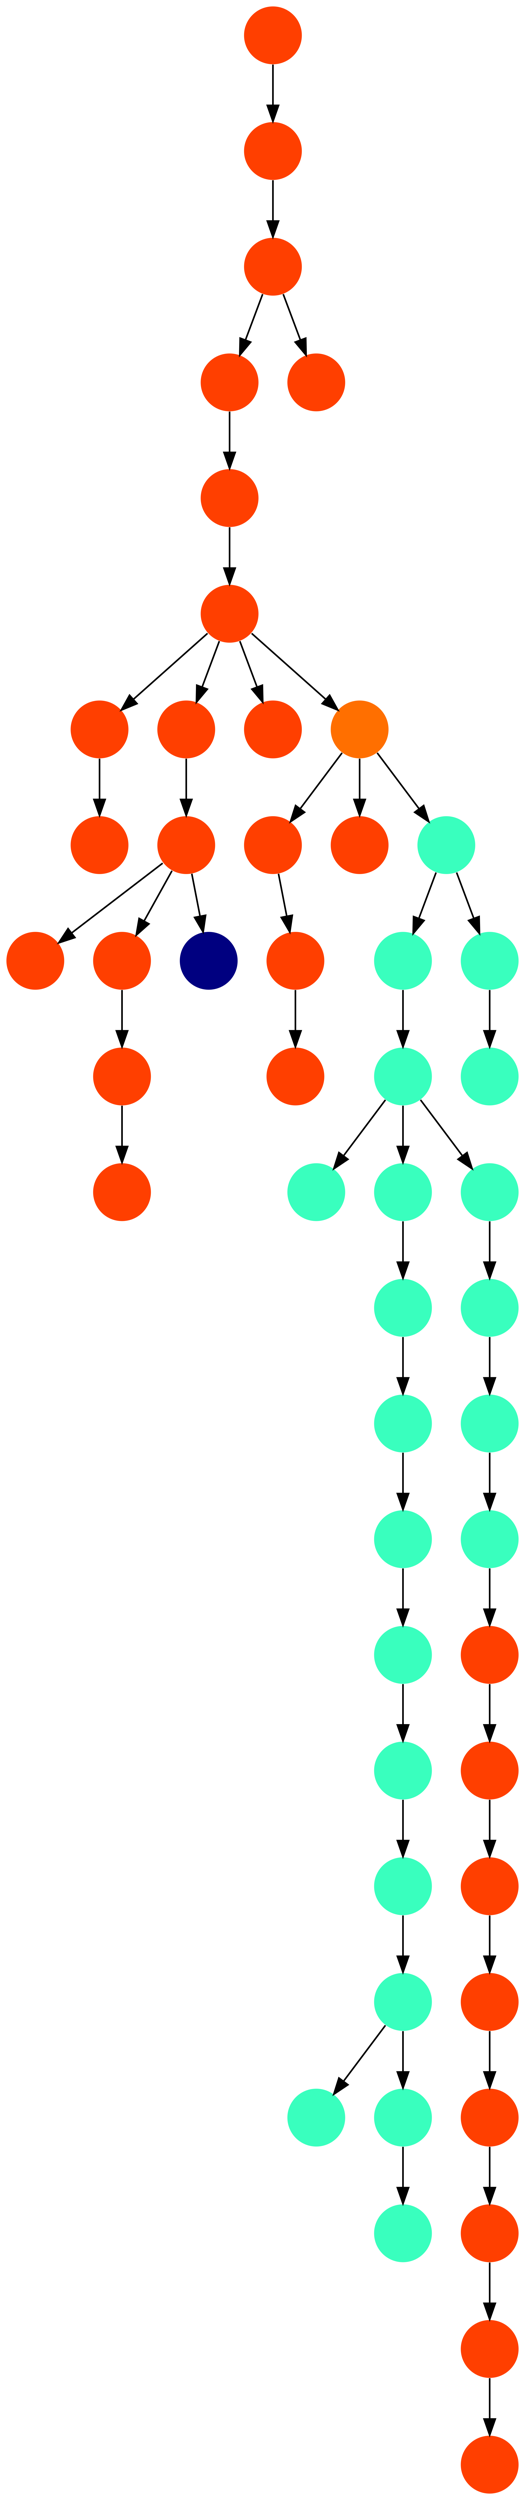 <?xml version="1.0" encoding="UTF-8" standalone="no"?>
<!DOCTYPE svg PUBLIC "-//W3C//DTD SVG 1.1//EN"
 "http://www.w3.org/Graphics/SVG/1.1/DTD/svg11.dtd">
<!-- Generated by graphviz version 2.40.1 (20161225.0304)
 -->
<!-- Title: %3 Pages: 1 -->
<svg width="327pt" height="1556pt"
 viewBox="0.00 0.00 327.00 1556.00" xmlns="http://www.w3.org/2000/svg" xmlns:xlink="http://www.w3.org/1999/xlink">
<g id="graph0" class="graph" transform="scale(1 1) rotate(0) translate(4 1552)">
<title>%3</title>
<polygon fill="#ffffff" stroke="transparent" points="-4,4 -4,-1552 323,-1552 323,4 -4,4"/>
<!-- 0 -->
<g id="node1" class="node">
<title>0</title>
<g id="a_node1"><a xlink:title="K">
<ellipse fill="#39ffbe" stroke="#000000" stroke-width="0" cx="193" cy="-810" rx="18" ry="18"/>
</a>
</g>
</g>
<!-- 1 -->
<g id="node2" class="node">
<title>1</title>
<g id="a_node2"><a xlink:title="K">
<ellipse fill="#39ffbe" stroke="#000000" stroke-width="0" cx="301" cy="-738" rx="18" ry="18"/>
</a>
</g>
</g>
<!-- 3 -->
<g id="node4" class="node">
<title>3</title>
<g id="a_node4"><a xlink:title="K">
<ellipse fill="#39ffbe" stroke="#000000" stroke-width="0" cx="301" cy="-666" rx="18" ry="18"/>
</a>
</g>
</g>
<!-- 1&#45;&gt;3 -->
<g id="edge2" class="edge">
<title>1&#45;&gt;3</title>
<path fill="none" stroke="#000000" d="M301,-719.831C301,-712.131 301,-702.974 301,-694.417"/>
<polygon fill="#000000" stroke="#000000" points="304.5,-694.413 301,-684.413 297.5,-694.413 304.5,-694.413"/>
</g>
<!-- 2 -->
<g id="node3" class="node">
<title>2</title>
<g id="a_node3"><a xlink:title="K">
<ellipse fill="#39ffbe" stroke="#000000" stroke-width="0" cx="247" cy="-882" rx="18" ry="18"/>
</a>
</g>
</g>
<!-- 2&#45;&gt;0 -->
<g id="edge43" class="edge">
<title>2&#45;&gt;0</title>
<path fill="none" stroke="#000000" d="M236.072,-867.43C228.607,-857.475 218.563,-844.084 210.053,-832.737"/>
<polygon fill="#000000" stroke="#000000" points="212.712,-830.449 203.911,-824.549 207.112,-834.649 212.712,-830.449"/>
</g>
<!-- 4 -->
<g id="node5" class="node">
<title>4</title>
<g id="a_node5"><a xlink:title="K">
<ellipse fill="#39ffbe" stroke="#000000" stroke-width="0" cx="247" cy="-810" rx="18" ry="18"/>
</a>
</g>
</g>
<!-- 2&#45;&gt;4 -->
<g id="edge49" class="edge">
<title>2&#45;&gt;4</title>
<path fill="none" stroke="#000000" d="M247,-863.831C247,-856.131 247,-846.974 247,-838.417"/>
<polygon fill="#000000" stroke="#000000" points="250.5,-838.413 247,-828.413 243.5,-838.413 250.5,-838.413"/>
</g>
<!-- 6 -->
<g id="node7" class="node">
<title>6</title>
<g id="a_node7"><a xlink:title="K">
<ellipse fill="#39ffbe" stroke="#000000" stroke-width="0" cx="301" cy="-810" rx="18" ry="18"/>
</a>
</g>
</g>
<!-- 2&#45;&gt;6 -->
<g id="edge28" class="edge">
<title>2&#45;&gt;6</title>
<path fill="none" stroke="#000000" d="M257.928,-867.43C265.393,-857.475 275.437,-844.084 283.947,-832.737"/>
<polygon fill="#000000" stroke="#000000" points="286.889,-834.649 290.089,-824.549 281.288,-830.449 286.889,-834.649"/>
</g>
<!-- 11 -->
<g id="node12" class="node">
<title>11</title>
<g id="a_node12"><a xlink:title="K">
<ellipse fill="#39ffbe" stroke="#000000" stroke-width="0" cx="301" cy="-594" rx="18" ry="18"/>
</a>
</g>
</g>
<!-- 3&#45;&gt;11 -->
<g id="edge6" class="edge">
<title>3&#45;&gt;11</title>
<path fill="none" stroke="#000000" d="M301,-647.831C301,-640.131 301,-630.974 301,-622.417"/>
<polygon fill="#000000" stroke="#000000" points="304.5,-622.413 301,-612.413 297.5,-622.413 304.5,-622.413"/>
</g>
<!-- 15 -->
<g id="node16" class="node">
<title>15</title>
<g id="a_node16"><a xlink:title="K">
<ellipse fill="#39ffbe" stroke="#000000" stroke-width="0" cx="247" cy="-738" rx="18" ry="18"/>
</a>
</g>
</g>
<!-- 4&#45;&gt;15 -->
<g id="edge17" class="edge">
<title>4&#45;&gt;15</title>
<path fill="none" stroke="#000000" d="M247,-791.831C247,-784.131 247,-774.974 247,-766.417"/>
<polygon fill="#000000" stroke="#000000" points="250.5,-766.413 247,-756.413 243.5,-766.413 250.5,-766.413"/>
</g>
<!-- 5 -->
<g id="node6" class="node">
<title>5</title>
<g id="a_node6"><a xlink:title="K">
<ellipse fill="#39ffbe" stroke="#000000" stroke-width="0" cx="247" cy="-954" rx="18" ry="18"/>
</a>
</g>
</g>
<!-- 5&#45;&gt;2 -->
<g id="edge40" class="edge">
<title>5&#45;&gt;2</title>
<path fill="none" stroke="#000000" d="M247,-935.831C247,-928.131 247,-918.974 247,-910.417"/>
<polygon fill="#000000" stroke="#000000" points="250.5,-910.413 247,-900.413 243.5,-910.413 250.5,-910.413"/>
</g>
<!-- 6&#45;&gt;1 -->
<g id="edge24" class="edge">
<title>6&#45;&gt;1</title>
<path fill="none" stroke="#000000" d="M301,-791.831C301,-784.131 301,-774.974 301,-766.417"/>
<polygon fill="#000000" stroke="#000000" points="304.5,-766.413 301,-756.413 297.5,-766.413 304.5,-766.413"/>
</g>
<!-- 7 -->
<g id="node8" class="node">
<title>7</title>
<g id="a_node8"><a xlink:title="K">
<ellipse fill="#39ffbe" stroke="#000000" stroke-width="0" cx="193" cy="-234" rx="18" ry="18"/>
</a>
</g>
</g>
<!-- 8 -->
<g id="node9" class="node">
<title>8</title>
<g id="a_node9"><a xlink:title="K">
<ellipse fill="#39ffbe" stroke="#000000" stroke-width="0" cx="247" cy="-306" rx="18" ry="18"/>
</a>
</g>
</g>
<!-- 8&#45;&gt;7 -->
<g id="edge33" class="edge">
<title>8&#45;&gt;7</title>
<path fill="none" stroke="#000000" d="M236.072,-291.43C228.607,-281.475 218.563,-268.084 210.053,-256.737"/>
<polygon fill="#000000" stroke="#000000" points="212.712,-254.449 203.911,-248.549 207.112,-258.649 212.712,-254.449"/>
</g>
<!-- 16 -->
<g id="node17" class="node">
<title>16</title>
<g id="a_node17"><a xlink:title="K">
<ellipse fill="#39ffbe" stroke="#000000" stroke-width="0" cx="247" cy="-234" rx="18" ry="18"/>
</a>
</g>
</g>
<!-- 8&#45;&gt;16 -->
<g id="edge25" class="edge">
<title>8&#45;&gt;16</title>
<path fill="none" stroke="#000000" d="M247,-287.831C247,-280.131 247,-270.974 247,-262.417"/>
<polygon fill="#000000" stroke="#000000" points="250.5,-262.413 247,-252.413 243.5,-262.413 250.5,-262.413"/>
</g>
<!-- 9 -->
<g id="node10" class="node">
<title>9</title>
<g id="a_node10"><a xlink:title="K">
<ellipse fill="#39ffbe" stroke="#000000" stroke-width="0" cx="247" cy="-162" rx="18" ry="18"/>
</a>
</g>
</g>
<!-- 10 -->
<g id="node11" class="node">
<title>10</title>
<g id="a_node11"><a xlink:title="K">
<ellipse fill="#39ffbe" stroke="#000000" stroke-width="0" cx="247" cy="-594" rx="18" ry="18"/>
</a>
</g>
</g>
<!-- 12 -->
<g id="node13" class="node">
<title>12</title>
<g id="a_node13"><a xlink:title="K">
<ellipse fill="#39ffbe" stroke="#000000" stroke-width="0" cx="247" cy="-522" rx="18" ry="18"/>
</a>
</g>
</g>
<!-- 10&#45;&gt;12 -->
<g id="edge18" class="edge">
<title>10&#45;&gt;12</title>
<path fill="none" stroke="#000000" d="M247,-575.831C247,-568.131 247,-558.974 247,-550.417"/>
<polygon fill="#000000" stroke="#000000" points="250.5,-550.413 247,-540.413 243.5,-550.413 250.5,-550.413"/>
</g>
<!-- 28 -->
<g id="node29" class="node">
<title>28</title>
<g id="a_node29"><a xlink:title="T">
<ellipse fill="#ff3f00" stroke="#000000" stroke-width="0" cx="301" cy="-522" rx="18" ry="18"/>
</a>
</g>
</g>
<!-- 11&#45;&gt;28 -->
<g id="edge5" class="edge">
<title>11&#45;&gt;28</title>
<path fill="none" stroke="#000000" d="M301,-575.831C301,-568.131 301,-558.974 301,-550.417"/>
<polygon fill="#000000" stroke="#000000" points="304.5,-550.413 301,-540.413 297.5,-550.413 304.5,-550.413"/>
</g>
<!-- 42 -->
<g id="node43" class="node">
<title>42</title>
<g id="a_node43"><a xlink:title="K">
<ellipse fill="#39ffbe" stroke="#000000" stroke-width="0" cx="247" cy="-450" rx="18" ry="18"/>
</a>
</g>
</g>
<!-- 12&#45;&gt;42 -->
<g id="edge34" class="edge">
<title>12&#45;&gt;42</title>
<path fill="none" stroke="#000000" d="M247,-503.831C247,-496.131 247,-486.974 247,-478.417"/>
<polygon fill="#000000" stroke="#000000" points="250.5,-478.413 247,-468.413 243.5,-478.413 250.5,-478.413"/>
</g>
<!-- 13 -->
<g id="node14" class="node">
<title>13</title>
<g id="a_node14"><a xlink:title="K">
<ellipse fill="#39ffbe" stroke="#000000" stroke-width="0" cx="247" cy="-378" rx="18" ry="18"/>
</a>
</g>
</g>
<!-- 13&#45;&gt;8 -->
<g id="edge10" class="edge">
<title>13&#45;&gt;8</title>
<path fill="none" stroke="#000000" d="M247,-359.831C247,-352.131 247,-342.974 247,-334.417"/>
<polygon fill="#000000" stroke="#000000" points="250.5,-334.413 247,-324.413 243.5,-334.413 250.5,-334.413"/>
</g>
<!-- 14 -->
<g id="node15" class="node">
<title>14</title>
<g id="a_node15"><a xlink:title="K">
<ellipse fill="#39ffbe" stroke="#000000" stroke-width="0" cx="247" cy="-666" rx="18" ry="18"/>
</a>
</g>
</g>
<!-- 14&#45;&gt;10 -->
<g id="edge8" class="edge">
<title>14&#45;&gt;10</title>
<path fill="none" stroke="#000000" d="M247,-647.831C247,-640.131 247,-630.974 247,-622.417"/>
<polygon fill="#000000" stroke="#000000" points="250.5,-622.413 247,-612.413 243.5,-622.413 250.5,-622.413"/>
</g>
<!-- 15&#45;&gt;14 -->
<g id="edge13" class="edge">
<title>15&#45;&gt;14</title>
<path fill="none" stroke="#000000" d="M247,-719.831C247,-712.131 247,-702.974 247,-694.417"/>
<polygon fill="#000000" stroke="#000000" points="250.5,-694.413 247,-684.413 243.5,-694.413 250.5,-694.413"/>
</g>
<!-- 16&#45;&gt;9 -->
<g id="edge32" class="edge">
<title>16&#45;&gt;9</title>
<path fill="none" stroke="#000000" d="M247,-215.831C247,-208.131 247,-198.974 247,-190.417"/>
<polygon fill="#000000" stroke="#000000" points="250.5,-190.413 247,-180.413 243.5,-190.413 250.5,-190.413"/>
</g>
<!-- 17 -->
<g id="node18" class="node">
<title>17</title>
<g id="a_node18"><a xlink:title="T">
<ellipse fill="#ff3f00" stroke="#000000" stroke-width="0" cx="58" cy="-1026" rx="18" ry="18"/>
</a>
</g>
</g>
<!-- 18 -->
<g id="node19" class="node">
<title>18</title>
<g id="a_node19"><a xlink:title="T">
<ellipse fill="#ff3f00" stroke="#000000" stroke-width="0" cx="166" cy="-1386" rx="18" ry="18"/>
</a>
</g>
</g>
<!-- 20 -->
<g id="node21" class="node">
<title>20</title>
<g id="a_node21"><a xlink:title="T">
<ellipse fill="#ff3f00" stroke="#000000" stroke-width="0" cx="139" cy="-1314" rx="18" ry="18"/>
</a>
</g>
</g>
<!-- 18&#45;&gt;20 -->
<g id="edge27" class="edge">
<title>18&#45;&gt;20</title>
<path fill="none" stroke="#000000" d="M159.601,-1368.937C156.407,-1360.419 152.471,-1349.923 148.898,-1340.395"/>
<polygon fill="#000000" stroke="#000000" points="152.141,-1339.075 145.353,-1330.94 145.587,-1341.533 152.141,-1339.075"/>
</g>
<!-- 21 -->
<g id="node22" class="node">
<title>21</title>
<g id="a_node22"><a xlink:title="T">
<ellipse fill="#ff3f00" stroke="#000000" stroke-width="0" cx="193" cy="-1314" rx="18" ry="18"/>
</a>
</g>
</g>
<!-- 18&#45;&gt;21 -->
<g id="edge4" class="edge">
<title>18&#45;&gt;21</title>
<path fill="none" stroke="#000000" d="M172.399,-1368.937C175.593,-1360.419 179.529,-1349.923 183.102,-1340.395"/>
<polygon fill="#000000" stroke="#000000" points="186.413,-1341.533 186.647,-1330.94 179.859,-1339.075 186.413,-1341.533"/>
</g>
<!-- 19 -->
<g id="node20" class="node">
<title>19</title>
<g id="a_node20"><a xlink:title="T">
<ellipse fill="#ff3f00" stroke="#000000" stroke-width="0" cx="139" cy="-1242" rx="18" ry="18"/>
</a>
</g>
</g>
<!-- 25 -->
<g id="node26" class="node">
<title>25</title>
<g id="a_node26"><a xlink:title="T">
<ellipse fill="#ff3f00" stroke="#000000" stroke-width="0" cx="139" cy="-1170" rx="18" ry="18"/>
</a>
</g>
</g>
<!-- 19&#45;&gt;25 -->
<g id="edge21" class="edge">
<title>19&#45;&gt;25</title>
<path fill="none" stroke="#000000" d="M139,-1223.831C139,-1216.131 139,-1206.974 139,-1198.417"/>
<polygon fill="#000000" stroke="#000000" points="142.5,-1198.413 139,-1188.413 135.5,-1198.413 142.5,-1198.413"/>
</g>
<!-- 20&#45;&gt;19 -->
<g id="edge48" class="edge">
<title>20&#45;&gt;19</title>
<path fill="none" stroke="#000000" d="M139,-1295.831C139,-1288.131 139,-1278.974 139,-1270.417"/>
<polygon fill="#000000" stroke="#000000" points="142.5,-1270.413 139,-1260.413 135.5,-1270.413 142.5,-1270.413"/>
</g>
<!-- 22 -->
<g id="node23" class="node">
<title>22</title>
<g id="a_node23"><a xlink:title="T">
<ellipse fill="#ff3f00" stroke="#000000" stroke-width="0" cx="58" cy="-1098" rx="18" ry="18"/>
</a>
</g>
</g>
<!-- 22&#45;&gt;17 -->
<g id="edge30" class="edge">
<title>22&#45;&gt;17</title>
<path fill="none" stroke="#000000" d="M58,-1079.831C58,-1072.131 58,-1062.974 58,-1054.417"/>
<polygon fill="#000000" stroke="#000000" points="61.5,-1054.413 58,-1044.413 54.5,-1054.413 61.5,-1054.413"/>
</g>
<!-- 23 -->
<g id="node24" class="node">
<title>23</title>
<g id="a_node24"><a xlink:title="T">
<ellipse fill="#ff3f00" stroke="#000000" stroke-width="0" cx="166" cy="-1530" rx="18" ry="18"/>
</a>
</g>
</g>
<!-- 27 -->
<g id="node28" class="node">
<title>27</title>
<g id="a_node28"><a xlink:title="T">
<ellipse fill="#ff3f00" stroke="#000000" stroke-width="0" cx="166" cy="-1458" rx="18" ry="18"/>
</a>
</g>
</g>
<!-- 23&#45;&gt;27 -->
<g id="edge47" class="edge">
<title>23&#45;&gt;27</title>
<path fill="none" stroke="#000000" d="M166,-1511.831C166,-1504.131 166,-1494.974 166,-1486.417"/>
<polygon fill="#000000" stroke="#000000" points="169.5,-1486.413 166,-1476.413 162.5,-1486.413 169.5,-1486.413"/>
</g>
<!-- 24 -->
<g id="node25" class="node">
<title>24</title>
<g id="a_node25"><a xlink:title="T">
<ellipse fill="#ff3f00" stroke="#000000" stroke-width="0" cx="112" cy="-1098" rx="18" ry="18"/>
</a>
</g>
</g>
<!-- 30 -->
<g id="node31" class="node">
<title>30</title>
<g id="a_node31"><a xlink:title="T">
<ellipse fill="#ff3f00" stroke="#000000" stroke-width="0" cx="112" cy="-1026" rx="18" ry="18"/>
</a>
</g>
</g>
<!-- 24&#45;&gt;30 -->
<g id="edge1" class="edge">
<title>24&#45;&gt;30</title>
<path fill="none" stroke="#000000" d="M112,-1079.831C112,-1072.131 112,-1062.974 112,-1054.417"/>
<polygon fill="#000000" stroke="#000000" points="115.5,-1054.413 112,-1044.413 108.5,-1054.413 115.5,-1054.413"/>
</g>
<!-- 25&#45;&gt;22 -->
<g id="edge26" class="edge">
<title>25&#45;&gt;22</title>
<path fill="none" stroke="#000000" d="M125.26,-1157.786C112.616,-1146.547 93.674,-1129.71 79.11,-1116.765"/>
<polygon fill="#000000" stroke="#000000" points="81.337,-1114.061 71.538,-1110.033 76.686,-1119.293 81.337,-1114.061"/>
</g>
<!-- 25&#45;&gt;24 -->
<g id="edge37" class="edge">
<title>25&#45;&gt;24</title>
<path fill="none" stroke="#000000" d="M132.601,-1152.937C129.407,-1144.419 125.471,-1133.923 121.898,-1124.395"/>
<polygon fill="#000000" stroke="#000000" points="125.141,-1123.075 118.353,-1114.94 118.587,-1125.533 125.141,-1123.075"/>
</g>
<!-- 41 -->
<g id="node42" class="node">
<title>41</title>
<g id="a_node42"><a xlink:title="T">
<ellipse fill="#ff3f00" stroke="#000000" stroke-width="0" cx="166" cy="-1098" rx="18" ry="18"/>
</a>
</g>
</g>
<!-- 25&#45;&gt;41 -->
<g id="edge19" class="edge">
<title>25&#45;&gt;41</title>
<path fill="none" stroke="#000000" d="M145.399,-1152.937C148.593,-1144.419 152.529,-1133.923 156.102,-1124.395"/>
<polygon fill="#000000" stroke="#000000" points="159.413,-1125.533 159.647,-1114.94 152.859,-1123.075 159.413,-1125.533"/>
</g>
<!-- 43 -->
<g id="node44" class="node">
<title>43</title>
<g id="a_node44"><a xlink:title="S">
<ellipse fill="#ff6f00" stroke="#000000" stroke-width="0" cx="220" cy="-1098" rx="18" ry="18"/>
</a>
</g>
</g>
<!-- 25&#45;&gt;43 -->
<g id="edge16" class="edge">
<title>25&#45;&gt;43</title>
<path fill="none" stroke="#000000" d="M152.74,-1157.786C165.384,-1146.547 184.326,-1129.71 198.89,-1116.765"/>
<polygon fill="#000000" stroke="#000000" points="201.314,-1119.293 206.462,-1110.033 196.663,-1114.061 201.314,-1119.293"/>
</g>
<!-- 26 -->
<g id="node27" class="node">
<title>26</title>
<g id="a_node27"><a xlink:title="T">
<ellipse fill="#ff3f00" stroke="#000000" stroke-width="0" cx="166" cy="-1026" rx="18" ry="18"/>
</a>
</g>
</g>
<!-- 36 -->
<g id="node37" class="node">
<title>36</title>
<g id="a_node37"><a xlink:title="T">
<ellipse fill="#ff3f00" stroke="#000000" stroke-width="0" cx="180" cy="-954" rx="18" ry="18"/>
</a>
</g>
</g>
<!-- 26&#45;&gt;36 -->
<g id="edge22" class="edge">
<title>26&#45;&gt;36</title>
<path fill="none" stroke="#000000" d="M169.461,-1008.202C171.009,-1000.241 172.87,-990.667 174.595,-981.796"/>
<polygon fill="#000000" stroke="#000000" points="178.058,-982.327 176.531,-971.842 171.186,-980.991 178.058,-982.327"/>
</g>
<!-- 27&#45;&gt;18 -->
<g id="edge39" class="edge">
<title>27&#45;&gt;18</title>
<path fill="none" stroke="#000000" d="M166,-1439.831C166,-1432.131 166,-1422.974 166,-1414.417"/>
<polygon fill="#000000" stroke="#000000" points="169.5,-1414.413 166,-1404.413 162.5,-1414.413 169.5,-1414.413"/>
</g>
<!-- 45 -->
<g id="node46" class="node">
<title>45</title>
<g id="a_node46"><a xlink:title="T">
<ellipse fill="#ff3f00" stroke="#000000" stroke-width="0" cx="301" cy="-450" rx="18" ry="18"/>
</a>
</g>
</g>
<!-- 28&#45;&gt;45 -->
<g id="edge12" class="edge">
<title>28&#45;&gt;45</title>
<path fill="none" stroke="#000000" d="M301,-503.831C301,-496.131 301,-486.974 301,-478.417"/>
<polygon fill="#000000" stroke="#000000" points="304.5,-478.413 301,-468.413 297.5,-478.413 304.5,-478.413"/>
</g>
<!-- 29 -->
<g id="node30" class="node">
<title>29</title>
<g id="a_node30"><a xlink:title="T">
<ellipse fill="#ff3f00" stroke="#000000" stroke-width="0" cx="220" cy="-1026" rx="18" ry="18"/>
</a>
</g>
</g>
<!-- 31 -->
<g id="node32" class="node">
<title>31</title>
<g id="a_node32"><a xlink:title="T">
<ellipse fill="#ff3f00" stroke="#000000" stroke-width="0" cx="18" cy="-954" rx="18" ry="18"/>
</a>
</g>
</g>
<!-- 30&#45;&gt;31 -->
<g id="edge9" class="edge">
<title>30&#45;&gt;31</title>
<path fill="none" stroke="#000000" d="M97.312,-1014.75C82.136,-1003.126 58.249,-984.829 40.652,-971.35"/>
<polygon fill="#000000" stroke="#000000" points="42.651,-968.473 32.584,-965.171 38.395,-974.03 42.651,-968.473"/>
</g>
<!-- 32 -->
<g id="node33" class="node">
<title>32</title>
<g id="a_node33"><a xlink:title="T">
<ellipse fill="#ff3f00" stroke="#000000" stroke-width="0" cx="72" cy="-954" rx="18" ry="18"/>
</a>
</g>
</g>
<!-- 30&#45;&gt;32 -->
<g id="edge3" class="edge">
<title>30&#45;&gt;32</title>
<path fill="none" stroke="#000000" d="M103.123,-1010.021C98.048,-1000.886 91.572,-989.229 85.842,-978.916"/>
<polygon fill="#000000" stroke="#000000" points="88.769,-976.976 80.853,-969.934 82.649,-980.376 88.769,-976.976"/>
</g>
<!-- 39 -->
<g id="node40" class="node">
<title>39</title>
<g id="a_node40"><a xlink:title="A">
<ellipse fill="#000080" stroke="#000000" stroke-width="0" cx="126" cy="-954" rx="18" ry="18"/>
</a>
</g>
</g>
<!-- 30&#45;&gt;39 -->
<g id="edge36" class="edge">
<title>30&#45;&gt;39</title>
<path fill="none" stroke="#000000" d="M115.461,-1008.202C117.009,-1000.241 118.87,-990.667 120.595,-981.796"/>
<polygon fill="#000000" stroke="#000000" points="124.058,-982.327 122.531,-971.842 117.186,-980.991 124.058,-982.327"/>
</g>
<!-- 34 -->
<g id="node35" class="node">
<title>34</title>
<g id="a_node35"><a xlink:title="T">
<ellipse fill="#ff3f00" stroke="#000000" stroke-width="0" cx="72" cy="-882" rx="18" ry="18"/>
</a>
</g>
</g>
<!-- 32&#45;&gt;34 -->
<g id="edge42" class="edge">
<title>32&#45;&gt;34</title>
<path fill="none" stroke="#000000" d="M72,-935.831C72,-928.131 72,-918.974 72,-910.417"/>
<polygon fill="#000000" stroke="#000000" points="75.5,-910.413 72,-900.413 68.5,-910.413 75.5,-910.413"/>
</g>
<!-- 33 -->
<g id="node34" class="node">
<title>33</title>
<g id="a_node34"><a xlink:title="T">
<ellipse fill="#ff3f00" stroke="#000000" stroke-width="0" cx="72" cy="-810" rx="18" ry="18"/>
</a>
</g>
</g>
<!-- 34&#45;&gt;33 -->
<g id="edge31" class="edge">
<title>34&#45;&gt;33</title>
<path fill="none" stroke="#000000" d="M72,-863.831C72,-856.131 72,-846.974 72,-838.417"/>
<polygon fill="#000000" stroke="#000000" points="75.5,-838.413 72,-828.413 68.5,-838.413 75.5,-838.413"/>
</g>
<!-- 35 -->
<g id="node36" class="node">
<title>35</title>
<g id="a_node36"><a xlink:title="T">
<ellipse fill="#ff3f00" stroke="#000000" stroke-width="0" cx="180" cy="-882" rx="18" ry="18"/>
</a>
</g>
</g>
<!-- 36&#45;&gt;35 -->
<g id="edge23" class="edge">
<title>36&#45;&gt;35</title>
<path fill="none" stroke="#000000" d="M180,-935.831C180,-928.131 180,-918.974 180,-910.417"/>
<polygon fill="#000000" stroke="#000000" points="183.5,-910.413 180,-900.413 176.5,-910.413 183.5,-910.413"/>
</g>
<!-- 37 -->
<g id="node38" class="node">
<title>37</title>
<g id="a_node38"><a xlink:title="K">
<ellipse fill="#39ffbe" stroke="#000000" stroke-width="0" cx="301" cy="-954" rx="18" ry="18"/>
</a>
</g>
</g>
<!-- 40 -->
<g id="node41" class="node">
<title>40</title>
<g id="a_node41"><a xlink:title="K">
<ellipse fill="#39ffbe" stroke="#000000" stroke-width="0" cx="301" cy="-882" rx="18" ry="18"/>
</a>
</g>
</g>
<!-- 37&#45;&gt;40 -->
<g id="edge38" class="edge">
<title>37&#45;&gt;40</title>
<path fill="none" stroke="#000000" d="M301,-935.831C301,-928.131 301,-918.974 301,-910.417"/>
<polygon fill="#000000" stroke="#000000" points="304.5,-910.413 301,-900.413 297.5,-910.413 304.5,-910.413"/>
</g>
<!-- 38 -->
<g id="node39" class="node">
<title>38</title>
<g id="a_node39"><a xlink:title="K">
<ellipse fill="#39ffbe" stroke="#000000" stroke-width="0" cx="274" cy="-1026" rx="18" ry="18"/>
</a>
</g>
</g>
<!-- 38&#45;&gt;5 -->
<g id="edge46" class="edge">
<title>38&#45;&gt;5</title>
<path fill="none" stroke="#000000" d="M267.601,-1008.937C264.407,-1000.419 260.471,-989.923 256.898,-980.395"/>
<polygon fill="#000000" stroke="#000000" points="260.141,-979.075 253.353,-970.941 253.587,-981.533 260.141,-979.075"/>
</g>
<!-- 38&#45;&gt;37 -->
<g id="edge14" class="edge">
<title>38&#45;&gt;37</title>
<path fill="none" stroke="#000000" d="M280.399,-1008.937C283.593,-1000.419 287.529,-989.923 291.102,-980.395"/>
<polygon fill="#000000" stroke="#000000" points="294.413,-981.533 294.647,-970.941 287.859,-979.075 294.413,-981.533"/>
</g>
<!-- 42&#45;&gt;13 -->
<g id="edge41" class="edge">
<title>42&#45;&gt;13</title>
<path fill="none" stroke="#000000" d="M247,-431.831C247,-424.131 247,-414.974 247,-406.417"/>
<polygon fill="#000000" stroke="#000000" points="250.5,-406.413 247,-396.413 243.5,-406.413 250.5,-406.413"/>
</g>
<!-- 43&#45;&gt;26 -->
<g id="edge44" class="edge">
<title>43&#45;&gt;26</title>
<path fill="none" stroke="#000000" d="M209.072,-1083.43C201.607,-1073.475 191.563,-1060.084 183.053,-1048.737"/>
<polygon fill="#000000" stroke="#000000" points="185.712,-1046.449 176.911,-1040.549 180.112,-1050.649 185.712,-1046.449"/>
</g>
<!-- 43&#45;&gt;29 -->
<g id="edge7" class="edge">
<title>43&#45;&gt;29</title>
<path fill="none" stroke="#000000" d="M220,-1079.831C220,-1072.131 220,-1062.974 220,-1054.417"/>
<polygon fill="#000000" stroke="#000000" points="223.5,-1054.413 220,-1044.413 216.5,-1054.413 223.5,-1054.413"/>
</g>
<!-- 43&#45;&gt;38 -->
<g id="edge50" class="edge">
<title>43&#45;&gt;38</title>
<path fill="none" stroke="#000000" d="M230.928,-1083.43C238.393,-1073.475 248.437,-1060.084 256.947,-1048.737"/>
<polygon fill="#000000" stroke="#000000" points="259.889,-1050.649 263.089,-1040.549 254.288,-1046.449 259.889,-1050.649"/>
</g>
<!-- 44 -->
<g id="node45" class="node">
<title>44</title>
<g id="a_node45"><a xlink:title="T">
<ellipse fill="#ff3f00" stroke="#000000" stroke-width="0" cx="301" cy="-18" rx="18" ry="18"/>
</a>
</g>
</g>
<!-- 50 -->
<g id="node51" class="node">
<title>50</title>
<g id="a_node51"><a xlink:title="T">
<ellipse fill="#ff3f00" stroke="#000000" stroke-width="0" cx="301" cy="-378" rx="18" ry="18"/>
</a>
</g>
</g>
<!-- 45&#45;&gt;50 -->
<g id="edge45" class="edge">
<title>45&#45;&gt;50</title>
<path fill="none" stroke="#000000" d="M301,-431.831C301,-424.131 301,-414.974 301,-406.417"/>
<polygon fill="#000000" stroke="#000000" points="304.5,-406.413 301,-396.413 297.5,-406.413 304.5,-406.413"/>
</g>
<!-- 46 -->
<g id="node47" class="node">
<title>46</title>
<g id="a_node47"><a xlink:title="T">
<ellipse fill="#ff3f00" stroke="#000000" stroke-width="0" cx="301" cy="-90" rx="18" ry="18"/>
</a>
</g>
</g>
<!-- 46&#45;&gt;44 -->
<g id="edge20" class="edge">
<title>46&#45;&gt;44</title>
<path fill="none" stroke="#000000" d="M301,-71.831C301,-64.131 301,-54.974 301,-46.417"/>
<polygon fill="#000000" stroke="#000000" points="304.5,-46.413 301,-36.413 297.5,-46.413 304.5,-46.413"/>
</g>
<!-- 47 -->
<g id="node48" class="node">
<title>47</title>
<g id="a_node48"><a xlink:title="T">
<ellipse fill="#ff3f00" stroke="#000000" stroke-width="0" cx="301" cy="-306" rx="18" ry="18"/>
</a>
</g>
</g>
<!-- 49 -->
<g id="node50" class="node">
<title>49</title>
<g id="a_node50"><a xlink:title="T">
<ellipse fill="#ff3f00" stroke="#000000" stroke-width="0" cx="301" cy="-234" rx="18" ry="18"/>
</a>
</g>
</g>
<!-- 47&#45;&gt;49 -->
<g id="edge15" class="edge">
<title>47&#45;&gt;49</title>
<path fill="none" stroke="#000000" d="M301,-287.831C301,-280.131 301,-270.974 301,-262.417"/>
<polygon fill="#000000" stroke="#000000" points="304.5,-262.413 301,-252.413 297.5,-262.413 304.5,-262.413"/>
</g>
<!-- 48 -->
<g id="node49" class="node">
<title>48</title>
<g id="a_node49"><a xlink:title="T">
<ellipse fill="#ff3f00" stroke="#000000" stroke-width="0" cx="301" cy="-162" rx="18" ry="18"/>
</a>
</g>
</g>
<!-- 48&#45;&gt;46 -->
<g id="edge11" class="edge">
<title>48&#45;&gt;46</title>
<path fill="none" stroke="#000000" d="M301,-143.831C301,-136.131 301,-126.974 301,-118.417"/>
<polygon fill="#000000" stroke="#000000" points="304.5,-118.413 301,-108.413 297.5,-118.413 304.5,-118.413"/>
</g>
<!-- 49&#45;&gt;48 -->
<g id="edge35" class="edge">
<title>49&#45;&gt;48</title>
<path fill="none" stroke="#000000" d="M301,-215.831C301,-208.131 301,-198.974 301,-190.417"/>
<polygon fill="#000000" stroke="#000000" points="304.5,-190.413 301,-180.413 297.5,-190.413 304.5,-190.413"/>
</g>
<!-- 50&#45;&gt;47 -->
<g id="edge29" class="edge">
<title>50&#45;&gt;47</title>
<path fill="none" stroke="#000000" d="M301,-359.831C301,-352.131 301,-342.974 301,-334.417"/>
<polygon fill="#000000" stroke="#000000" points="304.5,-334.413 301,-324.413 297.5,-334.413 304.5,-334.413"/>
</g>
</g>
</svg>
